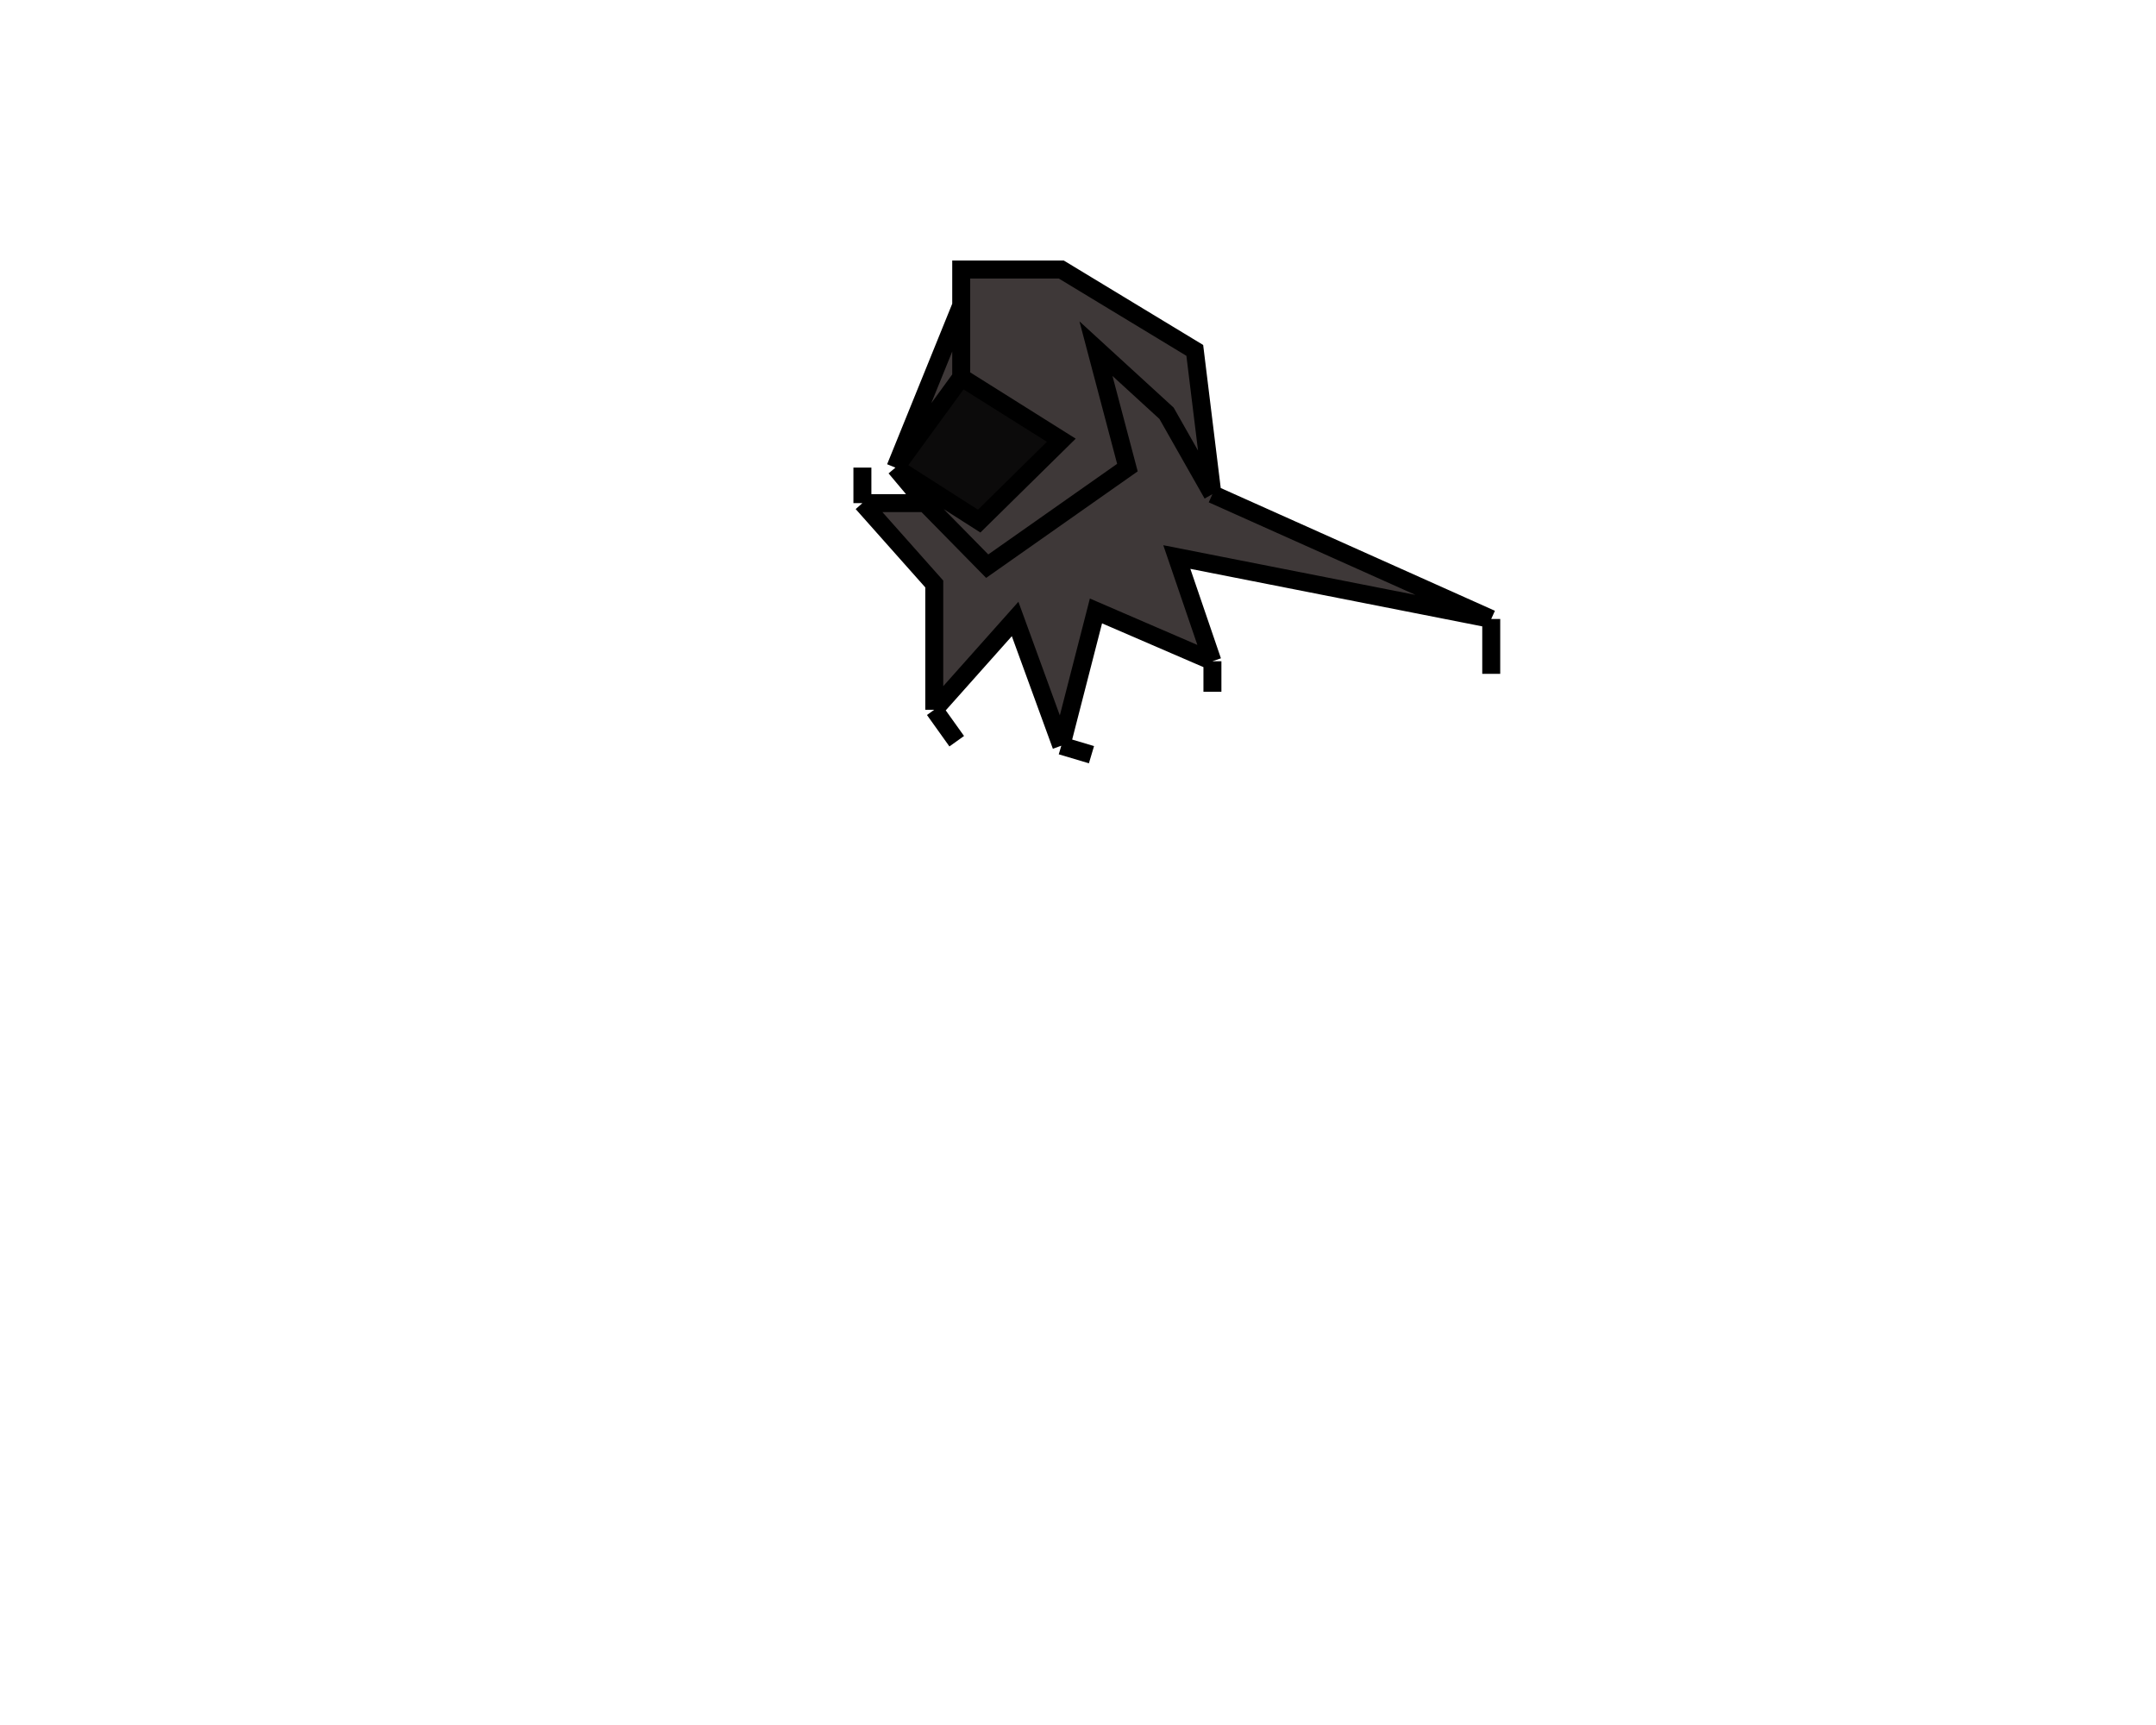 <svg width="240" height="192" viewBox="0 0 240 192" fill="none" xmlns="http://www.w3.org/2000/svg">
<path d="M109 58L99.679 52.047L103 56L109.893 63.017L125.5 52.047L122 38.807L129.857 46L134.964 55L133 39L118.143 30H107V34V42L118.143 49L109 58Z" fill="#3E3838"/>
<path d="M125.5 52.047L109.893 63.017L103 56H96L104 65V79L113 68.895L118.143 83L122 68L134.964 73.597L131 62L166 68.895L134.964 55L129.857 46L122 38.807L125.5 52.047Z" fill="#3E3838"/>
<path d="M107 34L99.679 52.047L107 42V34Z" fill="#3E3838"/>
<path d="M99.679 52.047L109 58L118.143 49L107 42L99.679 52.047Z" fill="#3E3838"/>
<path d="M99.679 52.047L109 58L118.143 49L107 42L99.679 52.047Z" fill="black" fill-opacity="0.8"/>
<path d="M99.679 52.047L109 58L118.143 49L107 42M99.679 52.047L107 34M99.679 52.047L107 42M99.679 52.047L103 56M107 34V42M107 34V30H118.143L133 39L134.964 55M166 68.895L131 62L134.964 73.597M166 68.895L134.964 55M166 68.895V75M134.964 73.597L122 68L118.143 83M134.964 73.597V77M118.143 83L113 68.895L104 79M118.143 83L121.5 84M104 79V65L96 56M104 79L106.5 82.5M96 56H103M96 56V52.047M134.964 55L129.857 46L122 38.807L125.5 52.047L109.893 63.017L103 56" stroke="black" stroke-width="2"/>
</svg>

